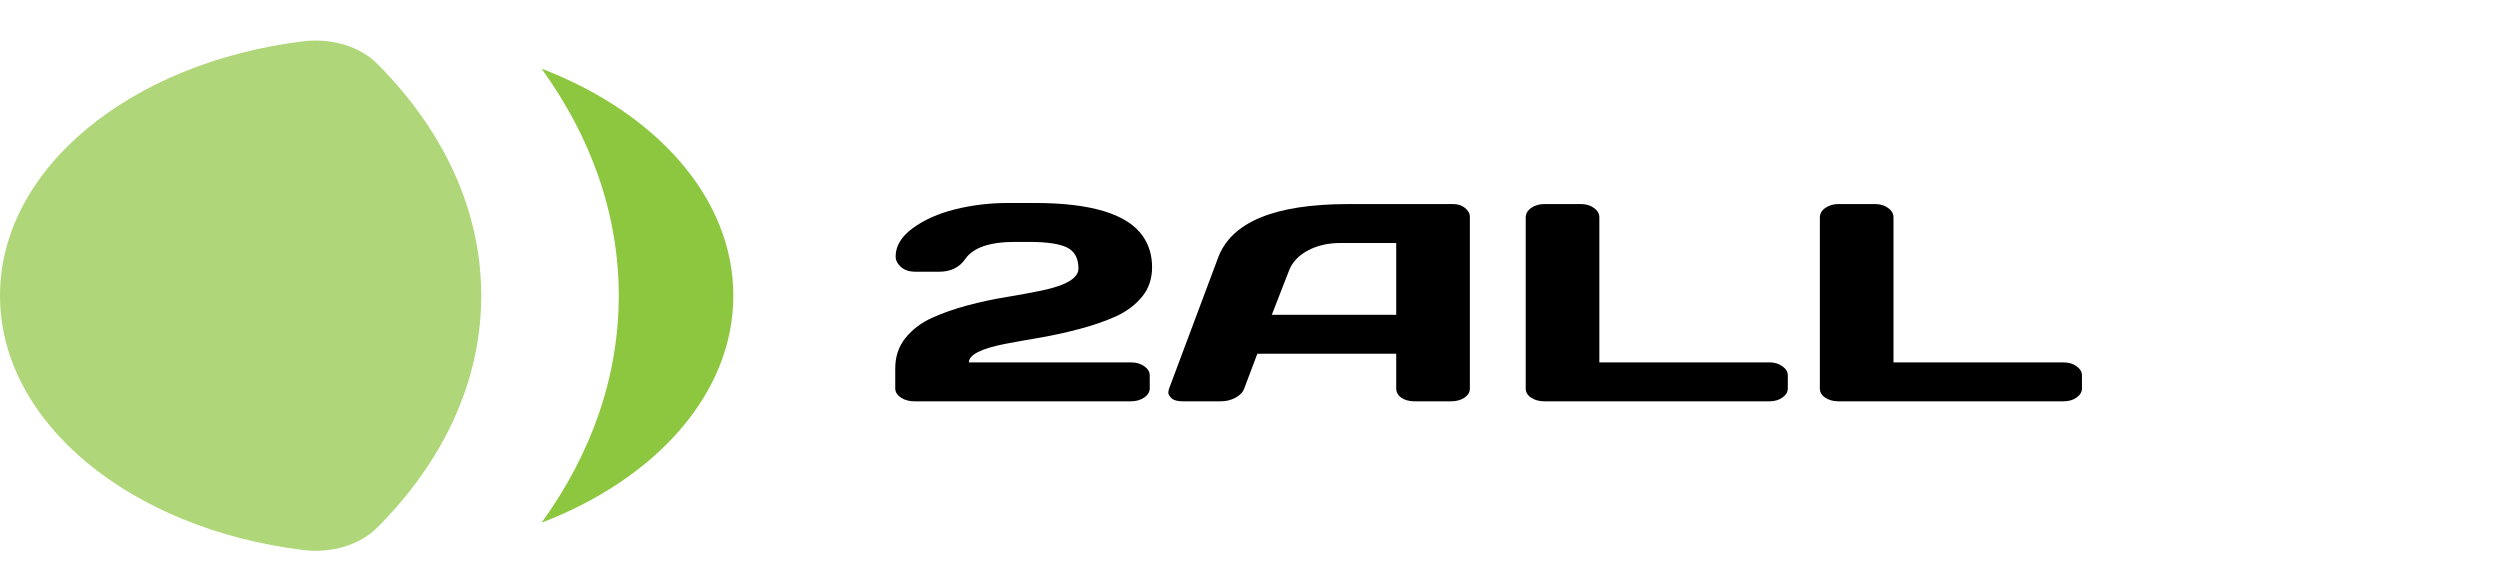 <svg width="142" height="33" viewBox="0 0 142 33" fill="none" xmlns="http://www.w3.org/2000/svg">
<path d="M30.762 3.901C33.565 7.771 35.145 12.153 35.145 16.794C35.145 21.436 33.565 25.818 30.762 29.688C37.25 27.203 41.653 22.361 41.653 16.794C41.653 11.228 37.25 6.386 30.762 3.901Z" fill="#8DC63F"/>
<path d="M21.397 3.594C20.455 2.654 18.85 2.148 17.241 2.344C7.447 3.541 0 9.555 0 16.794C0 24.033 7.447 30.048 17.241 31.244C18.85 31.441 20.455 30.935 21.397 29.995C25.138 26.264 27.335 21.71 27.335 16.794C27.335 11.879 25.138 7.325 21.397 3.594Z" fill="#AFD779"/>
<path d="M50.85 22.06V20.919C50.85 20.258 51.042 19.685 51.427 19.201C51.819 18.716 52.318 18.336 52.925 18.06C53.531 17.784 54.204 17.547 54.944 17.349C55.683 17.151 56.423 16.992 57.162 16.873C57.909 16.748 58.586 16.623 59.193 16.498C60.568 16.206 61.256 15.792 61.256 15.255C61.256 14.672 61.041 14.274 60.612 14.06C60.184 13.847 59.459 13.74 58.438 13.74H57.651C56.223 13.74 55.284 14.06 54.833 14.701C54.5 15.19 54.001 15.435 53.335 15.435H52.015C51.653 15.435 51.371 15.344 51.172 15.162C50.972 14.979 50.872 14.781 50.872 14.568C50.872 13.974 51.194 13.44 51.837 12.966C52.488 12.487 53.294 12.128 54.256 11.888C55.217 11.649 56.219 11.529 57.262 11.529H58.76C62.007 11.529 64.063 12.164 64.928 13.435C65.268 13.935 65.438 14.516 65.438 15.177C65.438 15.839 65.246 16.401 64.861 16.865C64.477 17.328 63.981 17.698 63.375 17.974C62.768 18.245 62.092 18.479 61.345 18.677C60.605 18.875 59.866 19.039 59.126 19.169C58.386 19.294 57.713 19.414 57.107 19.529C55.724 19.8 55.032 20.151 55.032 20.584H64.24C64.543 20.584 64.795 20.656 64.995 20.802C65.202 20.948 65.305 21.123 65.305 21.326V22.06C65.305 22.263 65.198 22.438 64.984 22.584C64.776 22.724 64.529 22.794 64.24 22.794H51.926C51.638 22.794 51.386 22.724 51.172 22.584C50.957 22.438 50.85 22.263 50.85 22.06Z" fill="black"/>
<path d="M66.403 22.076L69.188 14.638C69.942 12.612 72.398 11.597 76.554 11.591H82.534C82.807 11.591 83.033 11.664 83.21 11.81C83.395 11.956 83.488 12.125 83.488 12.318V22.076C83.488 22.279 83.384 22.451 83.177 22.591C82.97 22.727 82.722 22.794 82.434 22.794H80.348C80.045 22.794 79.794 22.727 79.594 22.591C79.402 22.451 79.305 22.274 79.305 22.06V20.091H71.418L70.675 22.06C70.601 22.274 70.434 22.451 70.175 22.591C69.916 22.727 69.643 22.794 69.354 22.794H67.169C66.88 22.794 66.673 22.737 66.548 22.623C66.422 22.503 66.359 22.399 66.359 22.31C66.367 22.221 66.381 22.143 66.403 22.076ZM72.239 17.88H79.305V13.802H76.144C75.434 13.802 74.812 13.945 74.28 14.232C73.755 14.513 73.4 14.893 73.215 15.373L72.239 17.88Z" fill="black"/>
<path d="M86.661 22.076V12.349C86.661 12.136 86.764 11.956 86.971 11.81C87.178 11.664 87.426 11.591 87.715 11.591H89.8C90.089 11.591 90.333 11.664 90.532 11.81C90.74 11.956 90.843 12.136 90.843 12.349V20.584H100.506C100.794 20.584 101.038 20.656 101.238 20.802C101.445 20.948 101.548 21.123 101.548 21.326V22.06C101.548 22.263 101.445 22.438 101.238 22.584C101.038 22.724 100.794 22.794 100.506 22.794H87.715C87.426 22.794 87.178 22.727 86.971 22.591C86.764 22.451 86.661 22.279 86.661 22.076Z" fill="black"/>
<path d="M103.368 22.076V12.349C103.368 12.136 103.471 11.956 103.678 11.81C103.886 11.664 104.133 11.591 104.422 11.591H106.507C106.796 11.591 107.04 11.664 107.24 11.81C107.447 11.956 107.55 12.136 107.55 12.349V20.584H117.213C117.501 20.584 117.745 20.656 117.945 20.802C118.152 20.948 118.256 21.123 118.256 21.326V22.06C118.256 22.263 118.152 22.438 117.945 22.584C117.745 22.724 117.501 22.794 117.213 22.794H104.422C104.133 22.794 103.886 22.727 103.678 22.591C103.471 22.451 103.368 22.279 103.368 22.076Z" fill="black"/>
</svg>
